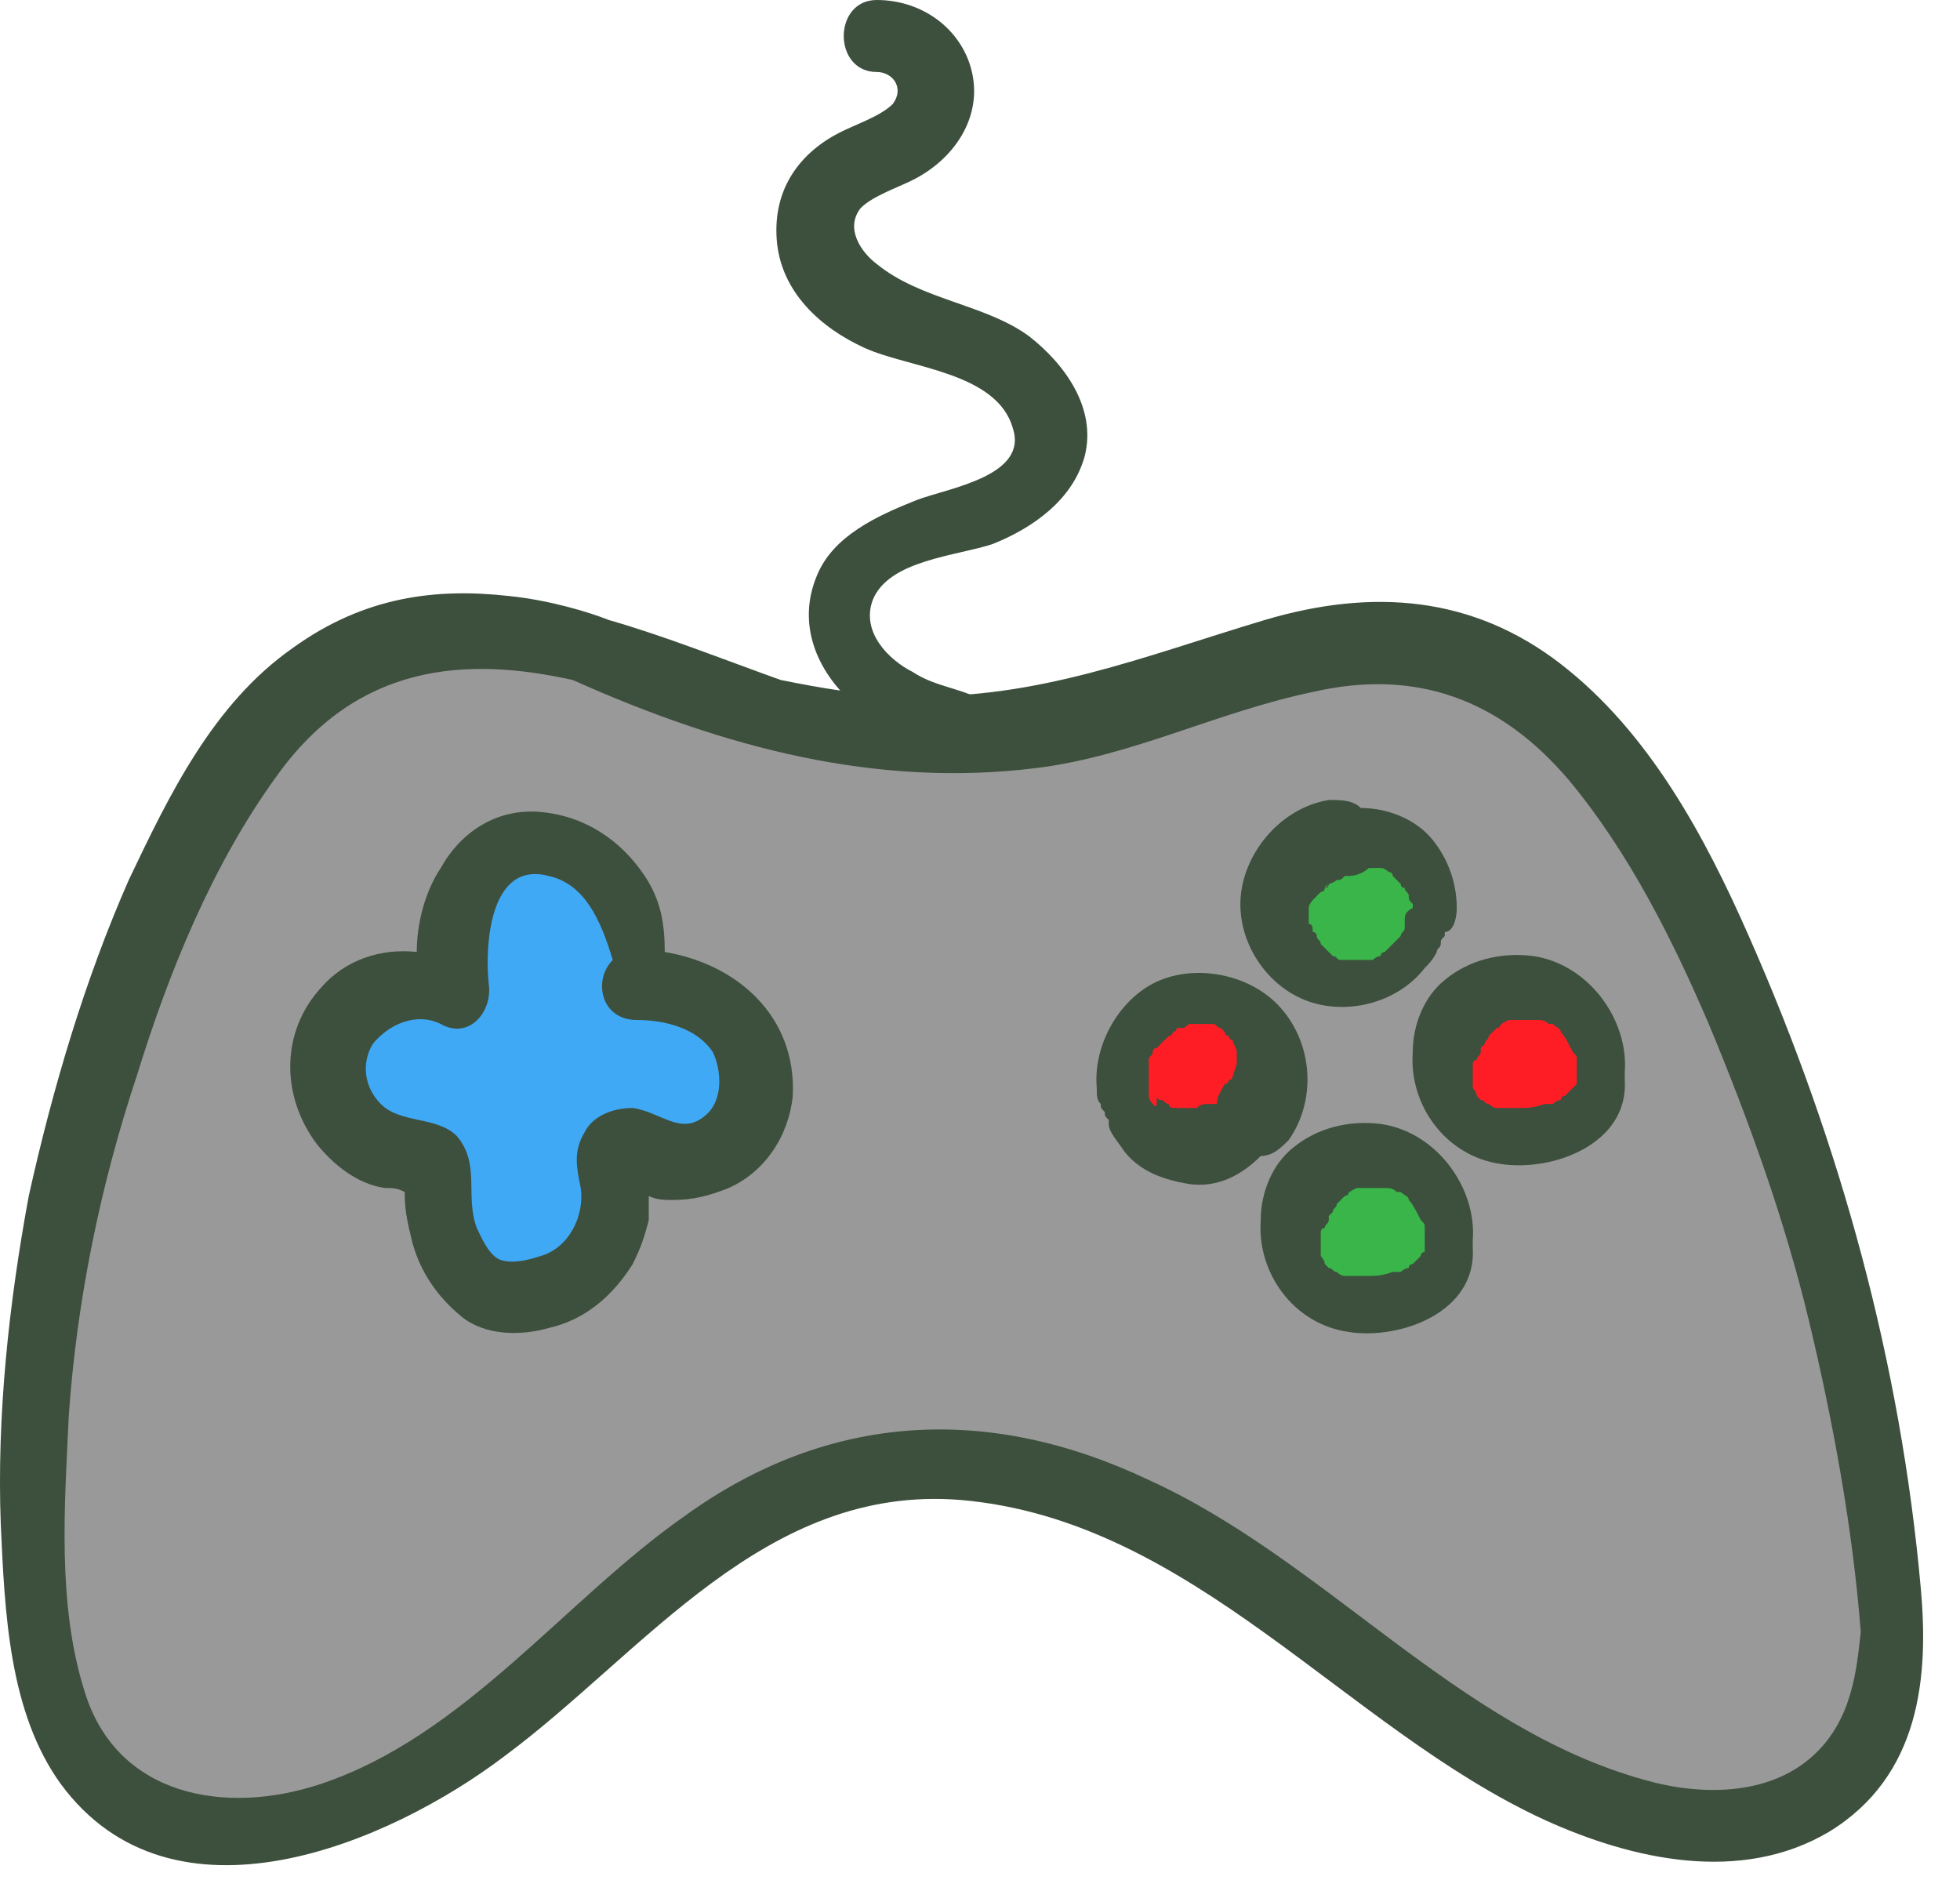 <svg width="49" height="47" viewBox="0 0 49 47" fill="none" xmlns="http://www.w3.org/2000/svg">
<path d="M47.119 39.3C46.619 33.9 45.219 28.6 42.919 23.6C41.819 21.2 40.519 18.7 38.419 17C36.319 15.4 33.819 15.2 31.319 15.9C28.419 16.7 25.819 17.8 22.719 17.7C21.619 17.7 20.619 17.5 19.619 17.3C18.219 16.8 16.819 16.2 15.519 15.8C15.019 15.6 14.019 15.3 13.119 15.3C11.319 15.1 9.619 15.3 7.919 16.5C6.019 17.9 4.919 20 4.019 22.1C2.919 24.5 2.119 27.1 1.619 29.7C1.119 32.3 0.919 34.9 0.919 37.6C1.019 39.7 1.019 42.1 2.319 43.9C5.019 47.6 10.219 45.4 13.019 43.2C16.319 40.7 19.319 36.6 24.019 37C29.619 37.5 33.219 42.5 38.019 44.7C40.119 45.7 42.719 46.2 44.819 45C47.119 43.9 47.319 41.5 47.119 39.3Z" fill="#999999"/>
<path d="M48.019 39.7C47.519 34.1 46.019 28.6 43.719 23.4C42.619 20.9 41.219 18.3 39.019 16.6C36.819 14.9 34.319 14.7 31.619 15.5C28.619 16.4 25.919 17.5 22.719 17.4C21.619 17.4 20.519 17.2 19.519 17C18.119 16.5 16.619 15.9 15.219 15.5C14.719 15.3 13.719 15 12.719 14.9C10.919 14.7 9.119 14.9 7.319 16.2C5.319 17.6 4.219 19.9 3.219 22C2.119 24.5 1.319 27.2 0.719 29.9C0.219 32.6 -0.081 35.4 0.019 38.1C0.119 40.3 0.219 42.8 1.519 44.6C4.319 48.4 9.719 46.1 12.619 43.9C16.119 41.3 19.119 37.1 24.019 37.5C29.819 38 33.619 43.2 38.619 45.5C40.819 46.5 43.519 47.1 45.719 45.8C48.019 44.4 48.219 41.9 48.019 39.7ZM45.319 43.9C44.219 44.9 42.519 44.9 41.119 44.5C36.419 43.2 33.119 39 28.719 37C24.719 35.1 20.719 35.3 17.119 37.9C14.119 40 11.619 43.4 8.019 44.6C5.619 45.4 2.919 44.9 2.119 42.3C1.419 40.1 1.619 37.6 1.719 35.4C1.919 32.5 2.519 29.6 3.419 26.9C4.219 24.3 5.319 21.6 6.919 19.4C8.919 16.6 11.619 16.4 14.319 17C18.119 18.7 21.919 19.7 25.919 19.2C28.319 18.9 30.419 17.8 32.819 17.3C35.419 16.7 37.519 17.5 39.219 19.5C40.719 21.3 41.819 23.5 42.719 25.6C43.719 28 44.619 30.5 45.219 33C45.819 35.5 46.319 38.2 46.519 40.8C46.419 41.7 46.319 43 45.319 43.9Z" fill="#3D4F3D"/>
<path d="M16.219 24.2C16.219 23.6 16.119 23.1 15.819 22.6C15.319 21.8 14.519 21.3 13.519 21.2C12.619 21.1 11.819 21.6 11.319 22.4C10.919 23 10.819 23.6 10.819 24.2C10.019 24.2 9.319 24.4 8.719 25C7.819 25.9 7.919 27.3 8.619 28.3C9.019 28.8 9.519 29.1 10.119 29.3C10.219 29.3 10.419 29.3 10.519 29.4C10.519 29.4 10.519 29.4 10.519 29.5C10.519 29.8 10.619 30.2 10.719 30.5C10.919 31.1 11.219 31.6 11.719 32C12.219 32.4 13.019 32.4 13.619 32.3C14.319 32.1 15.019 31.6 15.419 31C15.619 30.7 15.719 30.4 15.819 30C15.819 29.8 15.819 29.7 15.819 29.5C16.019 29.6 16.119 29.6 16.319 29.6C16.719 29.6 17.119 29.5 17.519 29.4C18.319 29 18.819 28.3 18.919 27.4C19.019 25.6 17.719 24.4 16.219 24.2Z" fill="#3FA9F5"/>
<path d="M16.619 23.8C16.619 23.1 16.519 22.5 16.119 21.9C15.519 21 14.619 20.4 13.519 20.3C12.419 20.2 11.519 20.8 11.019 21.7C10.619 22.3 10.419 23.1 10.419 23.8C9.519 23.7 8.619 24 8.019 24.7C7.019 25.8 7.019 27.4 7.919 28.6C8.319 29.1 8.919 29.6 9.619 29.7C9.819 29.7 9.919 29.7 10.119 29.8C10.119 29.8 10.119 29.8 10.119 29.9C10.119 30.3 10.219 30.7 10.319 31.1C10.519 31.8 10.919 32.4 11.519 32.9C12.119 33.4 13.019 33.4 13.719 33.2C14.619 33 15.319 32.4 15.819 31.6C16.019 31.2 16.119 30.9 16.219 30.5C16.219 30.3 16.219 30.1 16.219 29.9C16.419 30 16.619 30 16.819 30C17.319 30 17.719 29.9 18.219 29.7C19.119 29.3 19.719 28.4 19.819 27.4C19.919 25.4 18.419 24.1 16.619 23.8ZM17.619 27.9C17.019 28.4 16.519 27.8 15.819 27.7C15.319 27.7 14.819 27.9 14.619 28.3C14.319 28.8 14.419 29.2 14.519 29.7C14.619 30.4 14.219 31.2 13.519 31.4C13.219 31.5 12.819 31.6 12.519 31.5C12.219 31.4 12.019 30.9 11.919 30.7C11.619 29.9 12.019 29.1 11.419 28.4C10.919 27.9 10.019 28.1 9.519 27.6C9.119 27.2 9.019 26.6 9.319 26.1C9.719 25.6 10.419 25.3 11.019 25.6C11.719 26 12.319 25.3 12.219 24.6C12.119 23.7 12.219 21.5 13.719 21.9C14.619 22.1 15.019 23 15.319 24C14.819 24.5 15.019 25.5 15.919 25.5C16.619 25.5 17.419 25.7 17.819 26.3C18.019 26.7 18.119 27.5 17.619 27.9Z" fill="#3D4F3D"/>
<path d="M35.919 22.7C35.919 22.2 35.719 21.7 35.419 21.4C35.119 21 34.519 20.7 34.019 20.8C33.819 20.7 33.619 20.6 33.419 20.6C32.519 20.8 31.719 21.6 31.719 22.6C31.619 23.5 32.219 24.4 33.019 24.7C33.819 25 34.919 24.8 35.419 24.1C35.519 24 35.519 23.9 35.619 23.8C35.619 23.8 35.619 23.7 35.719 23.7C35.719 23.7 35.719 23.6 35.819 23.6C35.819 23.2 35.919 23 35.919 22.7Z" fill="#39B54A"/>
<path d="M35.919 30.8C35.919 30.3 35.719 29.8 35.419 29.5C35.119 29.1 34.519 28.8 34.019 28.9C33.819 28.8 33.619 28.7 33.419 28.7C32.519 28.9 31.719 29.7 31.719 30.7C31.619 31.6 32.219 32.5 33.019 32.8C33.819 33.1 34.919 32.9 35.419 32.2C35.519 32.1 35.519 32 35.619 31.9C35.619 31.9 35.619 31.8 35.719 31.8C35.719 31.8 35.719 31.7 35.819 31.7C35.819 31.3 35.919 31.1 35.919 30.8Z" fill="#39B54A"/>
<path d="M29.719 24.6C29.219 24.6 28.719 24.8 28.419 25.1C28.019 25.4 27.719 26 27.819 26.5C27.719 26.7 27.619 26.9 27.619 27.1C27.819 28 28.619 28.8 29.619 28.8C30.519 28.9 31.419 28.3 31.719 27.5C32.019 26.7 31.819 25.6 31.119 25.1C31.019 25 30.919 25 30.819 24.9C30.819 24.9 30.719 24.9 30.719 24.8C30.719 24.8 30.619 24.8 30.619 24.7C30.219 24.7 30.019 24.6 29.719 24.6Z" fill="#FF1D25"/>
<path d="M37.819 24.6C37.319 24.6 36.819 24.8 36.519 25.1C36.119 25.4 35.819 26 35.919 26.5C35.819 26.7 35.719 26.9 35.719 27.1C35.919 28 36.719 28.8 37.719 28.8C38.619 28.9 39.519 28.3 39.819 27.5C40.119 26.7 39.919 25.6 39.219 25.1C39.119 25 39.019 25 38.919 24.9C38.919 24.9 38.819 24.9 38.819 24.8C38.819 24.8 38.719 24.8 38.719 24.7C38.319 24.7 38.119 24.6 37.819 24.6Z" fill="#FF1D25"/>
<path d="M36.419 22.7C36.419 22.1 36.219 21.5 35.819 21C35.419 20.5 34.719 20.2 34.019 20.2C33.819 20 33.519 20 33.219 20C32.019 20.2 31.119 21.3 31.019 22.4C30.919 23.5 31.619 24.6 32.619 25C33.619 25.4 34.919 25.1 35.619 24.2C35.719 24.1 35.819 24 35.919 23.8C35.919 23.7 36.019 23.7 36.019 23.6C36.019 23.5 36.019 23.5 36.119 23.4C36.119 23.4 36.119 23.4 36.119 23.3C36.319 23.3 36.419 23 36.419 22.7ZM35.119 23V23.1V23.2C35.119 23.3 35.019 23.3 35.019 23.4L34.919 23.5C34.819 23.6 34.819 23.6 34.719 23.7L34.619 23.8C34.619 23.8 34.519 23.8 34.519 23.9C34.419 23.9 34.319 24 34.319 24H34.219C34.119 24 34.019 24 33.919 24H33.819H33.719H33.619H33.519C33.419 24 33.419 23.9 33.319 23.9L33.219 23.8L33.119 23.7C33.119 23.7 33.119 23.7 33.019 23.6C33.019 23.5 32.919 23.5 32.919 23.4C32.919 23.4 32.919 23.3 32.819 23.3C32.819 23.2 32.819 23.1 32.719 23.1C32.719 23 32.719 23 32.719 22.9V22.8V22.7C32.719 22.6 32.819 22.5 32.919 22.4L33.019 22.3C33.019 22.3 33.119 22.3 33.119 22.2C33.119 22.2 33.219 22.2 33.219 22.1C33.219 22.1 33.219 22.1 33.119 22.2C33.119 22.1 33.319 22.1 33.419 22C33.519 22 33.519 22 33.619 21.9H33.719C33.919 21.9 34.119 21.8 34.219 21.7C34.219 21.7 34.219 21.7 34.319 21.7C34.319 21.7 34.319 21.7 34.419 21.7H34.519C34.619 21.7 34.719 21.8 34.719 21.8C34.719 21.8 34.819 21.8 34.819 21.9C34.819 21.9 34.919 22 34.819 21.9C34.919 22 34.919 22 35.019 22.1C35.019 22.1 35.019 22.2 35.119 22.2C35.119 22.3 35.219 22.3 35.219 22.4C35.219 22.5 35.219 22.5 35.319 22.6V22.7C35.119 22.8 35.119 22.9 35.119 23Z" fill="#3D4F3D"/>
<path d="M36.819 31C36.919 29.7 35.919 28.3 34.519 28.1C33.719 28 32.919 28.2 32.319 28.7C31.819 29.1 31.519 29.8 31.519 30.5C31.419 31.8 32.319 33.1 33.719 33.3C35.019 33.5 36.919 32.8 36.819 31.2C36.819 31.2 36.819 31.2 36.819 31.1C36.819 31.1 36.819 31.1 36.819 31ZM35.519 31.4C35.519 31.4 35.419 31.5 35.519 31.4C35.419 31.5 35.419 31.5 35.419 31.5L35.319 31.6C35.319 31.6 35.219 31.6 35.219 31.7C35.119 31.7 35.019 31.8 35.019 31.8H34.919H34.819C34.519 31.9 34.419 31.9 34.119 31.9C34.019 31.9 33.919 31.9 33.819 31.9H33.719H33.619C33.519 31.9 33.419 31.8 33.419 31.8C33.319 31.8 33.319 31.7 33.219 31.7L33.119 31.6C33.119 31.5 33.019 31.4 33.019 31.4V31.3V31.2V31.1V31V30.9V30.8C33.019 30.8 33.019 30.7 33.119 30.7C33.119 30.6 33.219 30.6 33.219 30.5C33.219 30.5 33.219 30.5 33.219 30.4L33.319 30.3C33.319 30.2 33.419 30.2 33.419 30.1C33.419 30.1 33.419 30.1 33.519 30L33.619 29.9C33.619 29.9 33.719 29.9 33.719 29.8C33.719 29.8 33.719 29.8 33.819 29.8C33.719 29.8 33.719 29.8 33.919 29.7C33.919 29.7 33.919 29.7 34.019 29.7H34.119H34.219H34.319H34.419H34.619C34.719 29.7 34.819 29.7 34.919 29.8C34.919 29.8 34.919 29.8 35.019 29.8C35.119 29.9 35.219 29.9 35.219 30C35.319 30.1 35.419 30.3 35.519 30.5C35.619 30.6 35.619 30.6 35.619 30.7C35.619 30.8 35.619 30.8 35.619 30.9C35.619 30.9 35.619 31.1 35.619 31C35.619 31.1 35.619 31.2 35.619 31.3C35.519 31.3 35.519 31.4 35.519 31.4C35.619 31.3 35.519 31.4 35.519 31.4Z" fill="#3D4F3D"/>
<path d="M28.119 28.8C28.519 29.3 29.119 29.5 29.719 29.6C30.419 29.7 31.019 29.4 31.519 28.9C31.819 28.9 32.019 28.7 32.219 28.5C32.919 27.5 32.819 26.1 32.019 25.2C31.319 24.4 30.019 24.1 29.019 24.5C28.019 24.9 27.319 26.1 27.419 27.2C27.419 27.4 27.419 27.5 27.519 27.6C27.519 27.7 27.519 27.7 27.619 27.8C27.619 27.9 27.619 27.9 27.719 28C27.719 28 27.719 28 27.719 28.1C27.719 28.3 27.919 28.5 28.119 28.8ZM28.819 27.6C28.819 27.6 28.819 27.5 28.819 27.6C28.719 27.5 28.719 27.4 28.719 27.4C28.719 27.3 28.719 27.3 28.719 27.2V27.1C28.719 27 28.719 26.9 28.719 26.8C28.719 26.7 28.719 26.7 28.719 26.6V26.5C28.719 26.4 28.819 26.4 28.819 26.3C28.819 26.3 28.819 26.2 28.919 26.2C29.019 26.1 29.019 26.1 29.119 26L29.219 25.9C29.219 25.9 29.319 25.9 29.319 25.8C29.319 25.8 29.419 25.8 29.419 25.7H29.519C29.619 25.7 29.619 25.7 29.719 25.6H29.819H29.919H30.019C30.119 25.6 30.219 25.6 30.219 25.6H30.319C30.419 25.6 30.419 25.7 30.519 25.7L30.619 25.8C30.619 25.8 30.619 25.9 30.719 25.9C30.719 25.9 30.719 26 30.819 26C30.819 26.1 30.919 26.2 30.919 26.3C30.919 26.4 30.919 26.4 30.919 26.5V26.6V26.7V26.6L30.819 26.9C30.819 26.9 30.819 27 30.719 27C30.719 27 30.719 27.1 30.619 27.1C30.519 27.3 30.419 27.4 30.419 27.6C30.419 27.6 30.419 27.6 30.319 27.6H30.219C30.119 27.6 30.019 27.6 29.919 27.7H29.819C29.819 27.7 29.619 27.7 29.819 27.7C29.719 27.7 29.619 27.7 29.519 27.7H29.419C29.319 27.7 29.219 27.7 29.219 27.6C29.119 27.6 29.119 27.5 29.019 27.5C29.019 27.5 28.919 27.5 28.919 27.4C28.919 27.7 28.919 27.7 28.819 27.6Z" fill="#3D4F3D"/>
<path d="M40.619 26.8C40.719 25.5 39.719 24.1 38.319 23.9C37.519 23.8 36.719 24 36.119 24.5C35.619 24.9 35.319 25.6 35.319 26.3C35.219 27.6 36.119 28.9 37.519 29.1C38.819 29.3 40.719 28.6 40.619 27C40.619 27 40.619 27 40.619 26.9C40.619 26.9 40.619 26.8 40.619 26.8ZM39.319 27.2C39.319 27.2 39.319 27.3 39.319 27.2C39.219 27.3 39.219 27.3 39.219 27.3L39.119 27.4C39.119 27.4 39.019 27.4 39.019 27.5C38.919 27.5 38.819 27.6 38.819 27.6H38.719H38.619C38.319 27.7 38.219 27.7 37.919 27.7C37.819 27.7 37.719 27.7 37.619 27.7H37.519H37.419C37.319 27.7 37.219 27.6 37.219 27.6C37.119 27.6 37.119 27.5 37.019 27.5L36.919 27.4C36.919 27.3 36.819 27.2 36.819 27.2V27.1V27V26.9V26.8V26.7V26.6C36.819 26.6 36.819 26.5 36.919 26.5C36.919 26.4 37.019 26.4 37.019 26.3C37.019 26.3 37.019 26.3 37.019 26.2L37.119 26.1C37.119 26 37.219 26 37.219 25.9C37.219 25.9 37.219 25.9 37.319 25.8L37.419 25.7C37.419 25.7 37.519 25.7 37.519 25.6C37.519 25.6 37.519 25.6 37.619 25.6C37.519 25.6 37.519 25.6 37.719 25.5C37.719 25.5 37.719 25.5 37.819 25.5H37.919H38.019H38.119H38.219H38.419C38.519 25.5 38.619 25.5 38.719 25.6C38.719 25.6 38.719 25.6 38.819 25.6C38.919 25.7 39.019 25.7 39.019 25.8C39.119 25.9 39.219 26.1 39.319 26.3C39.419 26.4 39.419 26.4 39.419 26.5C39.419 26.6 39.419 26.6 39.419 26.7C39.419 26.7 39.419 26.9 39.419 26.8C39.419 26.9 39.419 27 39.419 27.1C39.419 27.1 39.319 27.2 39.319 27.2C39.419 27.1 39.319 27.2 39.319 27.2Z" fill="#3D4F3D"/>
<path d="M25.719 8.4C24.619 7.6 23.019 7.5 21.919 6.6C21.519 6.3 21.119 5.7 21.519 5.2C21.819 4.9 22.419 4.7 22.819 4.5C23.819 4 24.519 3 24.319 1.9C24.119 0.8 23.119 0 21.919 0C20.819 0 20.819 1.8 21.919 1.8C22.319 1.8 22.619 2.2 22.319 2.6C22.019 2.9 21.419 3.1 21.019 3.3C20.019 3.8 19.319 4.7 19.419 6C19.519 7.3 20.519 8.2 21.619 8.7C22.719 9.2 24.919 9.3 25.319 10.7C25.719 11.9 23.719 12.2 22.919 12.5C21.919 12.9 20.819 13.4 20.419 14.4C19.419 16.8 22.419 19.1 24.619 18.5C25.019 18.4 25.119 17.8 24.719 17.6C24.119 17.2 23.419 17.2 22.819 16.8C22.219 16.5 21.519 15.8 21.819 15C22.219 14 23.919 13.9 24.819 13.6C25.819 13.2 26.819 12.5 27.119 11.4C27.419 10.2 26.619 9.1 25.719 8.4Z" fill="#3D4F3D"/>
</svg>
